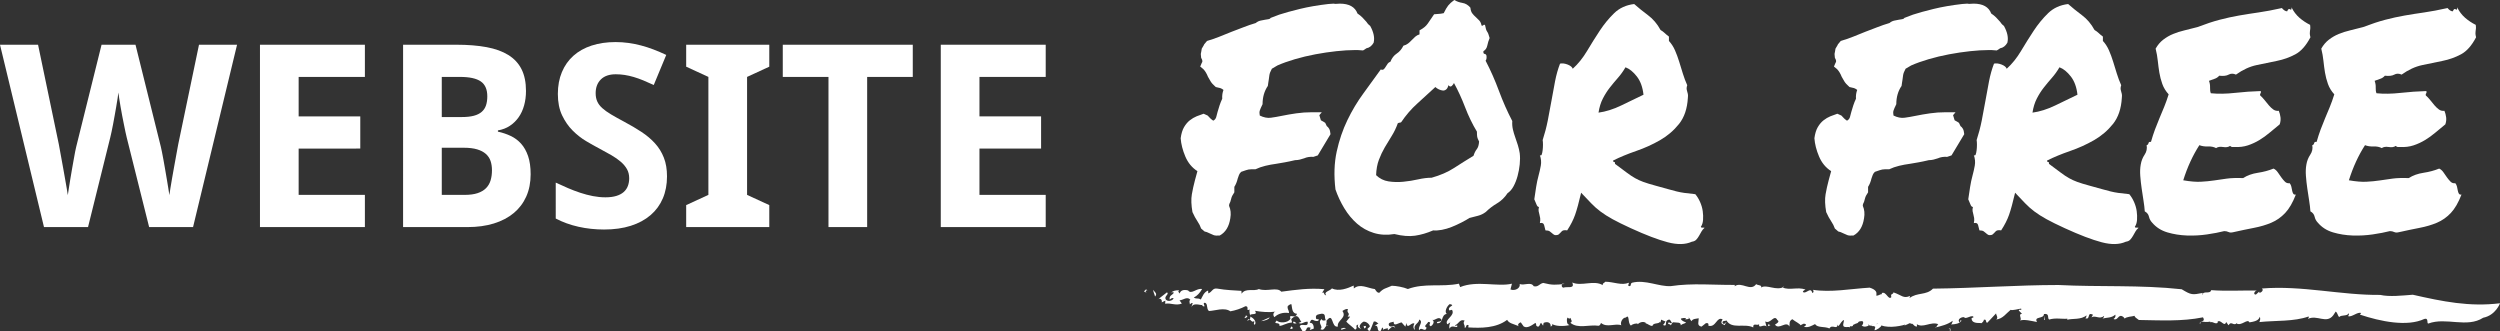 <?xml version="1.0" encoding="utf-8"?>
<!-- Generator: Adobe Illustrator 12.0.0, SVG Export Plug-In . SVG Version: 6.00 Build 51448)  -->
<!DOCTYPE svg PUBLIC "-//W3C//DTD SVG 1.1//EN" "http://www.w3.org/Graphics/SVG/1.1/DTD/svg11.dtd">
<svg  version="1.1" id="Layer_1" xmlns="http://www.w3.org/2000/svg" xmlns:xlink="http://www.w3.org/1999/xlink" width="704.349" height="93.319"
	 viewBox="0 0 704.349 93.319" overflow="visible" enable-background="new 0 0 704.349 93.319" xml:space="preserve">
<rect x="0" y="0" width="704.349" height="93.319" fill="#333333" stroke="none"/>
<g>
	<g>
		<path fill="#FFFFFF" d="M346.625,61.508c-0.35,2.336-1.341,3.949-2.972,4.842c-0.758,0.068-1.325,0.034-1.704-0.103
			c-0.379-0.138-0.772-0.31-1.18-0.516c-0.525-0.275-0.991-0.446-1.398-0.515l-0.962-0.824c-0.117-0.344-0.263-0.687-0.438-1.03
			s-0.379-0.687-0.611-1.03c-0.467-0.687-0.933-1.545-1.398-2.576c-0.35-1.991-0.408-3.656-0.175-4.996
			c0.232-1.34,0.524-2.662,0.874-3.967c0.116-0.412,0.232-0.841,0.35-1.288c0.116-0.446,0.232-0.876,0.35-1.288
			c-1.516-0.961-2.651-2.335-3.409-4.121c-0.757-1.785-1.193-3.503-1.311-5.151c0.176-1.305,0.496-2.352,0.962-3.142
			c0.467-0.79,1.005-1.426,1.616-1.906s1.253-0.858,1.923-1.134c0.67-0.274,1.326-0.515,1.967-0.721l1.137,0.515
			c0.523,0.619,1.048,1.1,1.573,1.442c0.407-0.205,0.684-0.531,0.83-0.979c0.146-0.446,0.276-0.944,0.394-1.494
			c0.174-0.617,0.363-1.235,0.567-1.854s0.452-1.236,0.743-1.855c-0.059-0.893,0.059-1.717,0.35-2.473
			c-0.408-0.343-0.845-0.549-1.311-0.618c-0.117,0-0.408-0.068-0.874-0.206c-0.699-0.617-1.181-1.149-1.442-1.597
			c-0.263-0.446-0.511-0.876-0.743-1.288c-0.35-0.893-0.787-1.613-1.311-2.163l-0.874-0.722l0.437-1.03
			c0.116-0.137,0.175-0.309,0.175-0.515s-0.117-0.516-0.35-0.928c-0.117-0.755-0.117-1.27,0-1.545l0.175-1.03
			c0.466-0.756,0.699-1.168,0.699-1.236l0.787-0.928c1.165-0.343,2.315-0.737,3.452-1.185c1.136-0.446,2.286-0.91,3.452-1.391
			c1.107-0.412,2.229-0.841,3.365-1.288c1.136-0.446,2.286-0.841,3.452-1.185c0.408-0.344,0.845-0.566,1.312-0.67
			c0.466-0.103,0.902-0.188,1.311-0.258c0.35-0.068,0.67-0.119,0.961-0.154c0.291-0.034,0.495-0.154,0.612-0.36
			c0.699-0.274,1.515-0.584,2.447-0.928c1.457-0.48,3.38-1.013,5.769-1.597s5.069-1.047,8.041-1.391l1.486-0.104
			c0.291,0.069,0.582,0.087,0.873,0.052c0.291-0.034,0.583-0.052,0.875-0.052c2.621,0,4.282,0.928,4.981,2.782
			c0.524,0.344,0.99,0.721,1.398,1.133s0.787,0.824,1.137,1.236c0.174,0.275,0.363,0.516,0.567,0.722s0.364,0.344,0.481,0.412
			c0.99,1.786,1.311,3.366,0.961,4.739c-0.524,0.893-1.194,1.408-2.01,1.545l-0.962,0.618c-0.641-0.068-1.122-0.103-1.442-0.103
			s-0.655,0-1.005,0c-1.457,0-3.146,0.104-5.069,0.31s-3.89,0.498-5.899,0.875c-2.011,0.378-3.948,0.842-5.813,1.391
			c-1.865,0.55-3.496,1.134-4.895,1.752l-1.573,0.927c-0.408,0.756-0.641,1.357-0.699,1.804s-0.116,0.875-0.175,1.287
			c-0.059,0.275-0.102,0.55-0.131,0.824c-0.029,0.275-0.073,0.584-0.131,0.928c-0.991,1.442-1.486,3.159-1.486,5.151
			c-0.408,0.824-0.67,1.426-0.786,1.803c-0.117,0.378-0.117,0.842,0,1.391c1.106,0.55,2.155,0.756,3.146,0.618
			c0.99-0.137,1.981-0.309,2.973-0.515c1.34-0.274,2.724-0.515,4.151-0.721s2.898-0.31,4.414-0.31h2.797l-0.699,0.824l0.437,1.442
			c0.35,0.206,0.597,0.344,0.743,0.412c0.146,0.068,0.306,0.172,0.48,0.309l0.438,0.928c0.232,0.138,0.451,0.378,0.655,0.722
			c0.203,0.344,0.335,0.858,0.394,1.545l-3.584,5.976l-1.224,0.412c-0.99-0.068-1.864,0.068-2.622,0.412
			c-0.408,0.138-0.815,0.258-1.224,0.36c-0.408,0.104-0.845,0.154-1.311,0.154c-1.166,0.275-2.142,0.481-2.929,0.618
			c-0.787,0.138-1.588,0.275-2.403,0.412c-1.049,0.138-2.069,0.327-3.06,0.567s-1.923,0.566-2.796,0.979c-0.583,0-0.991,0-1.224,0
			c-0.467,0-0.947,0.086-1.442,0.258c-0.496,0.172-0.947,0.326-1.354,0.463c-0.292,0.275-0.496,0.567-0.612,0.876
			c-0.117,0.31-0.233,0.636-0.35,0.979c-0.233,0.962-0.554,1.752-0.961,2.37v1.545c-0.467,0.688-0.743,1.22-0.831,1.598
			s-0.189,0.738-0.306,1.081c-0.117,0.207-0.204,0.396-0.263,0.567s-0.087,0.36-0.087,0.566
			C346.741,59.035,346.857,60.203,346.625,61.508z"/>
		<path fill="#FFFFFF" d="M426.071,34.103c-0.059,0.824-0.001,1.614,0.174,2.37s0.394,1.494,0.656,2.215
			c0.262,0.721,0.51,1.459,0.743,2.215c0.232,0.756,0.407,1.511,0.524,2.267c0.116,0.962,0.116,2.01,0,3.143
			c-0.117,1.133-0.321,2.232-0.612,3.297s-0.67,2.026-1.136,2.885c-0.467,0.858-1.021,1.493-1.661,1.905
			c-0.816,1.236-1.807,2.198-2.972,2.885c-1.166,0.688-2.243,1.512-3.233,2.473c-0.642,0.481-1.355,0.825-2.142,1.031
			c-0.787,0.206-1.588,0.412-2.403,0.617c-0.642,0.412-1.399,0.842-2.273,1.288c-0.874,0.447-1.777,0.859-2.709,1.236
			c-0.933,0.378-1.865,0.652-2.797,0.824c-0.933,0.172-1.748,0.224-2.447,0.154c-1.748,0.756-3.453,1.254-5.113,1.494
			s-3.598,0.085-5.812-0.464c-2.098,0.344-4.035,0.24-5.813-0.309c-1.777-0.55-3.351-1.425-4.72-2.627s-2.564-2.645-3.584-4.327
			s-1.85-3.451-2.49-5.307c-0.467-3.914-0.35-7.469,0.35-10.663c0.699-3.193,1.704-6.147,3.015-8.86s2.812-5.22,4.501-7.521
			s3.321-4.551,4.896-6.749c0.35,0.138,0.626,0.121,0.83-0.051c0.203-0.172,0.393-0.412,0.567-0.722
			c0.175-0.309,0.364-0.601,0.568-0.876c0.204-0.274,0.452-0.446,0.743-0.515c0.408-1.03,1.005-1.803,1.792-2.318
			c0.786-0.515,1.412-1.253,1.879-2.215c0.524-0.137,0.962-0.343,1.312-0.618c0.35-0.274,0.685-0.583,1.005-0.927
			s0.655-0.67,1.005-0.979c0.35-0.309,0.757-0.532,1.224-0.67V8.552c1.049-0.549,1.82-1.185,2.316-1.906
			c0.495-0.721,1.093-1.597,1.792-2.627c0.523-0.068,0.946-0.104,1.267-0.104s0.802-0.068,1.442-0.206
			c0.466-0.961,0.889-1.683,1.268-2.163S408.968,0.55,409.726,0c0.699,0.412,1.471,0.688,2.316,0.824
			c0.845,0.138,1.588,0.584,2.229,1.34c0.059,0.688,0.233,1.22,0.524,1.597c0.291,0.378,0.612,0.722,0.962,1.03
			c0.35,0.31,0.685,0.636,1.005,0.979s0.538,0.824,0.655,1.441c0.232,0.069,0.393,0.035,0.48-0.103
			c0.088-0.137,0.248-0.172,0.481-0.104c0.174,0.962,0.378,1.598,0.611,1.906c0.232,0.31,0.466,0.91,0.699,1.803
			c-0.291,0.688-0.51,1.392-0.655,2.112c-0.146,0.722-0.511,1.254-1.093,1.597c-0.059,0.481,0.059,0.739,0.35,0.773
			s0.466,0.223,0.524,0.566c0.059,0.618-0.029,1.064-0.262,1.339c1.398,2.68,2.65,5.513,3.758,8.5
			C423.419,28.591,424.672,31.424,426.071,34.103z M415.145,43.89c0.232-0.755,0.539-1.373,0.918-1.854s0.597-1.202,0.655-2.164
			c-0.291-0.549-0.466-0.979-0.524-1.288c-0.059-0.309-0.087-0.807-0.087-1.494c-1.282-2.129-2.39-4.412-3.321-6.851
			c-0.933-2.438-1.981-4.723-3.146-6.852c-0.117,0.275-0.321,0.55-0.612,0.824c-0.291,0.275-0.611,0.206-0.961-0.206
			c-0.117,0.55-0.321,0.944-0.612,1.185s-0.611,0.344-0.961,0.31s-0.714-0.138-1.093-0.31s-0.714-0.395-1.005-0.67
			c-1.69,1.58-3.381,3.126-5.07,4.637c-1.689,1.512-3.204,3.263-4.544,5.254c-0.233,0.138-0.379,0.189-0.438,0.155
			s-0.233,0.018-0.524,0.154c-0.467,1.305-1.034,2.49-1.704,3.555s-1.326,2.146-1.967,3.245c-0.641,1.1-1.194,2.267-1.66,3.503
			c-0.467,1.236-0.729,2.679-0.787,4.327c0.99,0.962,2.156,1.546,3.496,1.752s2.724,0.24,4.151,0.103
			c1.428-0.137,2.826-0.36,4.195-0.67c1.369-0.309,2.637-0.464,3.803-0.464c2.447-0.687,4.545-1.597,6.293-2.729
			S413.222,45.058,415.145,43.89z"/>
		<path fill="#FFFFFF" d="M445.469,54.296c-0.642,2.748-1.21,4.825-1.705,6.233s-1.238,2.867-2.229,4.378
			c-0.758-0.137-1.282-0.034-1.573,0.31c-0.291,0.343-0.611,0.651-0.961,0.927c-0.525,0.137-0.904,0.137-1.137,0
			c-0.233-0.138-0.438-0.292-0.612-0.463c-0.175-0.173-0.394-0.344-0.655-0.516s-0.655-0.258-1.18-0.258
			c-0.117-0.549-0.248-1.064-0.394-1.545s-0.539-0.652-1.18-0.516c0.116-0.549,0.146-1.013,0.087-1.391
			c-0.059-0.377-0.131-0.721-0.218-1.03c-0.088-0.309-0.16-0.618-0.219-0.927s-0.029-0.704,0.088-1.186
			c-0.292,0-0.525-0.24-0.7-0.721s-0.379-0.962-0.611-1.442c0.175-1.236,0.35-2.403,0.524-3.503
			c0.175-1.099,0.394-2.129,0.655-3.091c0.262-0.961,0.48-1.923,0.655-2.885c0.175-0.961,0.088-1.957-0.262-2.988
			c0.232,0.207,0.407,0.155,0.524-0.154c0.116-0.309,0.203-0.721,0.262-1.236c0.059-0.515,0.088-1.029,0.088-1.545
			s-0.029-0.944-0.087-1.288c0.582-1.785,1.063-3.623,1.441-5.512s0.729-3.761,1.049-5.615s0.656-3.675,1.006-5.461
			c0.35-1.785,0.815-3.434,1.398-4.945c0.641-0.137,1.354-0.051,2.141,0.258c0.787,0.31,1.268,0.704,1.442,1.185
			c1.515-1.373,2.854-3.039,4.021-4.996c1.165-1.957,2.359-3.863,3.583-5.718s2.578-3.503,4.064-4.945s3.365-2.301,5.638-2.576
			c1.165,1.03,2.462,2.078,3.89,3.143s2.607,2.455,3.54,4.172c0.466,0.275,0.859,0.567,1.18,0.876c0.32,0.31,0.713,0.636,1.18,0.979
			v1.236c0.699,0.756,1.267,1.632,1.704,2.628s0.831,2.061,1.181,3.193c0.35,1.134,0.699,2.268,1.049,3.4s0.757,2.215,1.224,3.245
			c-0.117,0.344-0.175,0.636-0.175,0.876s0.043,0.498,0.131,0.772c0.087,0.275,0.159,0.55,0.218,0.824
			c0.059,0.275,0.059,0.652,0.001,1.133c-0.176,3.022-1.006,5.461-2.491,7.315c-1.486,1.854-3.277,3.383-5.375,4.585
			s-4.342,2.215-6.73,3.039s-4.545,1.718-6.468,2.679c0,0.275,0.102,0.412,0.306,0.412s0.277,0.172,0.219,0.515
			c1.398,1.031,2.505,1.855,3.321,2.474c0.815,0.618,1.588,1.133,2.316,1.545s1.515,0.773,2.359,1.082s2.024,0.669,3.54,1.081
			c1.515,0.412,2.694,0.739,3.54,0.979c0.845,0.24,1.617,0.446,2.316,0.618s1.412,0.309,2.141,0.412s1.763,0.224,3.104,0.36
			c0.523,0.618,0.976,1.356,1.354,2.215c0.379,0.859,0.626,1.718,0.743,2.576c0.116,0.858,0.146,1.683,0.087,2.473
			s-0.262,1.425-0.611,1.905c0.058,0.207,0.188,0.293,0.393,0.258c0.204-0.034,0.423-0.017,0.656,0.052
			c-0.35,0.275-0.642,0.618-0.874,1.03c-0.233,0.412-0.467,0.824-0.699,1.236c-0.233,0.412-0.496,0.772-0.787,1.082
			c-0.291,0.308-0.699,0.497-1.224,0.566c-1.807,0.824-4.079,0.875-6.817,0.154c-2.738-0.722-6.205-2.044-10.4-3.967
			c-2.098-0.961-3.803-1.803-5.113-2.523c-1.312-0.721-2.448-1.442-3.409-2.164c-0.961-0.721-1.835-1.494-2.622-2.318
			S446.576,55.464,445.469,54.296z M457.967,18.957c-0.641,1.1-1.354,2.096-2.142,2.988s-1.544,1.803-2.272,2.73
			s-1.384,1.958-1.966,3.091c-0.583,1.133-0.991,2.455-1.224,3.966c2.039-0.274,4.165-0.944,6.38-2.009
			c2.214-1.064,4.312-2.077,6.293-3.039c-0.233-2.129-0.859-3.847-1.879-5.151S459.075,19.369,457.967,18.957z"/>
		<path fill="#FFFFFF" d="M525.173,61.508c-0.35,2.336-1.341,3.949-2.972,4.842c-0.758,0.068-1.325,0.034-1.704-0.103
			c-0.379-0.138-0.772-0.31-1.18-0.516c-0.525-0.275-0.991-0.446-1.398-0.515l-0.962-0.824c-0.117-0.344-0.263-0.687-0.438-1.03
			s-0.379-0.687-0.611-1.03c-0.467-0.687-0.933-1.545-1.398-2.576c-0.35-1.991-0.408-3.656-0.175-4.996
			c0.232-1.34,0.524-2.662,0.874-3.967c0.116-0.412,0.232-0.841,0.35-1.288c0.116-0.446,0.232-0.876,0.35-1.288
			c-1.516-0.961-2.651-2.335-3.409-4.121c-0.757-1.785-1.193-3.503-1.311-5.151c0.176-1.305,0.496-2.352,0.962-3.142
			c0.467-0.79,1.005-1.426,1.616-1.906s1.253-0.858,1.923-1.134c0.67-0.274,1.326-0.515,1.967-0.721l1.137,0.515
			c0.523,0.619,1.048,1.1,1.573,1.442c0.407-0.205,0.684-0.531,0.83-0.979c0.146-0.446,0.276-0.944,0.394-1.494
			c0.174-0.617,0.363-1.235,0.567-1.854s0.452-1.236,0.743-1.855c-0.059-0.893,0.059-1.717,0.35-2.473
			c-0.408-0.343-0.845-0.549-1.311-0.618c-0.117,0-0.408-0.068-0.874-0.206c-0.699-0.617-1.181-1.149-1.442-1.597
			c-0.263-0.446-0.511-0.876-0.743-1.288c-0.35-0.893-0.787-1.613-1.311-2.163l-0.874-0.722l0.437-1.03
			c0.116-0.137,0.175-0.309,0.175-0.515s-0.117-0.516-0.35-0.928c-0.117-0.755-0.117-1.27,0-1.545l0.175-1.03
			c0.466-0.756,0.699-1.168,0.699-1.236l0.787-0.928c1.165-0.343,2.315-0.737,3.452-1.185c1.136-0.446,2.286-0.91,3.452-1.391
			c1.107-0.412,2.229-0.841,3.365-1.288c1.136-0.446,2.286-0.841,3.452-1.185c0.408-0.344,0.845-0.566,1.312-0.67
			c0.466-0.103,0.902-0.188,1.311-0.258c0.35-0.068,0.67-0.119,0.961-0.154c0.291-0.034,0.495-0.154,0.612-0.36
			c0.699-0.274,1.515-0.584,2.447-0.928c1.457-0.48,3.38-1.013,5.769-1.597s5.069-1.047,8.041-1.391l1.486-0.104
			c0.291,0.069,0.582,0.087,0.873,0.052c0.291-0.034,0.583-0.052,0.875-0.052c2.621,0,4.282,0.928,4.981,2.782
			c0.524,0.344,0.99,0.721,1.398,1.133s0.787,0.824,1.137,1.236c0.174,0.275,0.363,0.516,0.567,0.722s0.364,0.344,0.481,0.412
			c0.99,1.786,1.311,3.366,0.961,4.739c-0.524,0.893-1.194,1.408-2.01,1.545l-0.962,0.618c-0.641-0.068-1.122-0.103-1.442-0.103
			s-0.655,0-1.005,0c-1.457,0-3.146,0.104-5.069,0.31s-3.89,0.498-5.899,0.875c-2.011,0.378-3.948,0.842-5.813,1.391
			c-1.865,0.55-3.496,1.134-4.895,1.752l-1.573,0.927c-0.408,0.756-0.641,1.357-0.699,1.804s-0.116,0.875-0.175,1.287
			c-0.059,0.275-0.102,0.55-0.131,0.824c-0.029,0.275-0.073,0.584-0.131,0.928c-0.991,1.442-1.486,3.159-1.486,5.151
			c-0.408,0.824-0.67,1.426-0.786,1.803c-0.117,0.378-0.117,0.842,0,1.391c1.106,0.55,2.155,0.756,3.146,0.618
			c0.99-0.137,1.981-0.309,2.973-0.515c1.34-0.274,2.724-0.515,4.151-0.721s2.898-0.31,4.414-0.31h2.797l-0.699,0.824l0.437,1.442
			c0.35,0.206,0.597,0.344,0.743,0.412c0.146,0.068,0.306,0.172,0.48,0.309l0.438,0.928c0.232,0.138,0.451,0.378,0.655,0.722
			c0.203,0.344,0.335,0.858,0.394,1.545l-3.584,5.976l-1.224,0.412c-0.99-0.068-1.864,0.068-2.622,0.412
			c-0.408,0.138-0.815,0.258-1.224,0.36c-0.408,0.104-0.845,0.154-1.311,0.154c-1.166,0.275-2.142,0.481-2.929,0.618
			c-0.787,0.138-1.588,0.275-2.403,0.412c-1.049,0.138-2.069,0.327-3.06,0.567s-1.923,0.566-2.796,0.979c-0.583,0-0.991,0-1.224,0
			c-0.467,0-0.947,0.086-1.442,0.258c-0.496,0.172-0.947,0.326-1.354,0.463c-0.292,0.275-0.496,0.567-0.612,0.876
			c-0.117,0.31-0.233,0.636-0.35,0.979c-0.233,0.962-0.554,1.752-0.961,2.37v1.545c-0.467,0.688-0.743,1.22-0.831,1.598
			s-0.189,0.738-0.306,1.081c-0.117,0.207-0.204,0.396-0.263,0.567s-0.087,0.36-0.087,0.566
			C525.29,59.035,525.406,60.203,525.173,61.508z"/>
		<path fill="#FFFFFF" d="M567.735,54.296c-0.642,2.748-1.21,4.825-1.705,6.233s-1.238,2.867-2.229,4.378
			c-0.758-0.137-1.282-0.034-1.573,0.31c-0.291,0.343-0.611,0.651-0.961,0.927c-0.525,0.137-0.904,0.137-1.137,0
			c-0.233-0.138-0.438-0.292-0.612-0.463c-0.175-0.173-0.394-0.344-0.655-0.516s-0.655-0.258-1.18-0.258
			c-0.117-0.549-0.248-1.064-0.394-1.545s-0.539-0.652-1.18-0.516c0.116-0.549,0.146-1.013,0.087-1.391
			c-0.059-0.377-0.131-0.721-0.218-1.03c-0.088-0.309-0.16-0.618-0.219-0.927s-0.029-0.704,0.088-1.186
			c-0.292,0-0.525-0.24-0.7-0.721s-0.379-0.962-0.611-1.442c0.175-1.236,0.35-2.403,0.524-3.503
			c0.175-1.099,0.394-2.129,0.655-3.091c0.262-0.961,0.48-1.923,0.655-2.885c0.175-0.961,0.088-1.957-0.262-2.988
			c0.232,0.207,0.407,0.155,0.524-0.154c0.116-0.309,0.203-0.721,0.262-1.236c0.059-0.515,0.088-1.029,0.088-1.545
			s-0.029-0.944-0.087-1.288c0.582-1.785,1.063-3.623,1.441-5.512s0.729-3.761,1.049-5.615s0.656-3.675,1.006-5.461
			c0.35-1.785,0.815-3.434,1.398-4.945c0.641-0.137,1.354-0.051,2.141,0.258c0.787,0.31,1.268,0.704,1.442,1.185
			c1.515-1.373,2.854-3.039,4.021-4.996c1.165-1.957,2.359-3.863,3.583-5.718s2.578-3.503,4.064-4.945s3.365-2.301,5.638-2.576
			c1.165,1.03,2.462,2.078,3.89,3.143s2.607,2.455,3.54,4.172c0.466,0.275,0.859,0.567,1.18,0.876c0.32,0.31,0.713,0.636,1.18,0.979
			v1.236c0.699,0.756,1.267,1.632,1.704,2.628s0.831,2.061,1.181,3.193c0.35,1.134,0.699,2.268,1.049,3.4s0.757,2.215,1.224,3.245
			c-0.117,0.344-0.175,0.636-0.175,0.876s0.043,0.498,0.131,0.772c0.087,0.275,0.159,0.55,0.218,0.824
			c0.059,0.275,0.059,0.652,0.001,1.133c-0.176,3.022-1.006,5.461-2.491,7.315c-1.486,1.854-3.277,3.383-5.375,4.585
			s-4.342,2.215-6.73,3.039s-4.545,1.718-6.468,2.679c0,0.275,0.102,0.412,0.306,0.412s0.277,0.172,0.219,0.515
			c1.398,1.031,2.505,1.855,3.321,2.474c0.815,0.618,1.588,1.133,2.316,1.545s1.515,0.773,2.359,1.082s2.024,0.669,3.54,1.081
			c1.515,0.412,2.694,0.739,3.54,0.979c0.845,0.24,1.617,0.446,2.316,0.618s1.412,0.309,2.141,0.412s1.763,0.224,3.104,0.36
			c0.523,0.618,0.976,1.356,1.354,2.215c0.379,0.859,0.626,1.718,0.743,2.576c0.116,0.858,0.146,1.683,0.087,2.473
			s-0.262,1.425-0.611,1.905c0.058,0.207,0.188,0.293,0.393,0.258c0.204-0.034,0.423-0.017,0.656,0.052
			c-0.35,0.275-0.642,0.618-0.874,1.03c-0.233,0.412-0.467,0.824-0.699,1.236c-0.233,0.412-0.496,0.772-0.787,1.082
			c-0.291,0.308-0.699,0.497-1.224,0.566c-1.807,0.824-4.079,0.875-6.817,0.154c-2.738-0.722-6.205-2.044-10.4-3.967
			c-2.098-0.961-3.803-1.803-5.113-2.523c-1.312-0.721-2.448-1.442-3.409-2.164c-0.961-0.721-1.835-1.494-2.622-2.318
			S568.841,55.464,567.735,54.296z M580.233,18.957c-0.641,1.1-1.354,2.096-2.142,2.988s-1.544,1.803-2.272,2.73
			s-1.384,1.958-1.966,3.091c-0.583,1.133-0.991,2.455-1.224,3.966c2.039-0.274,4.165-0.944,6.38-2.009
			c2.214-1.064,4.312-2.077,6.293-3.039c-0.233-2.129-0.859-3.847-1.879-5.151S581.34,19.369,580.233,18.957z"/>
		<path fill="#FFFFFF" d="M650.85,7.006c0.059,0.481,0.073,0.842,0.044,1.082s-0.059,0.464-0.088,0.67s-0.043,0.43-0.043,0.67
			s0.058,0.601,0.175,1.081c-1.225,2.336-2.638,3.933-4.239,4.791c-1.603,0.859-3.336,1.478-5.2,1.854
			c-1.865,0.378-3.773,0.772-5.726,1.185s-3.89,1.306-5.812,2.679c-0.758-0.343-1.443-0.343-2.055,0.001s-1.5,0.446-2.665,0.309
			c-0.35,0.412-0.787,0.704-1.312,0.876s-1.049,0.36-1.573,0.566c0.232,0.618,0.335,1.254,0.306,1.906s0.044,1.185,0.219,1.597
			c2.039,0.206,4.297,0.172,6.773-0.104c2.477-0.274,4.909-0.446,7.299-0.515c0.058,0.344,0.028,0.566-0.088,0.67
			c-0.117,0.104-0.146,0.292-0.087,0.566c0.407,0.344,0.814,0.772,1.223,1.288s0.815,1.014,1.224,1.494s0.83,0.876,1.268,1.185
			s0.947,0.429,1.53,0.36c0.232,0.55,0.393,1.15,0.48,1.803c0.087,0.652,0.014,1.322-0.219,2.009
			c-0.933,0.756-1.865,1.529-2.797,2.318c-0.933,0.79-1.908,1.494-2.928,2.112s-2.098,1.116-3.234,1.494s-2.403,0.532-3.802,0.463
			c-0.291,0-0.51,0-0.655,0c-0.146,0-0.336-0.103-0.568-0.309c-0.467,0.344-1.122,0.446-1.967,0.309
			c-0.845-0.137-1.5-0.034-1.966,0.31c-0.642-0.344-1.414-0.498-2.316-0.464c-0.903,0.035-1.704-0.085-2.403-0.36
			c-0.933,1.442-1.777,2.987-2.535,4.636s-1.428,3.4-2.01,5.255c1.98,0.344,3.627,0.48,4.938,0.412s2.549-0.188,3.715-0.36
			c1.165-0.172,2.359-0.344,3.583-0.516s2.768-0.223,4.633-0.154c1.165-0.756,2.549-1.254,4.151-1.494s3.074-0.635,4.414-1.185
			c0.466,0.206,0.874,0.566,1.224,1.082s0.685,0.996,1.005,1.442s0.656,0.841,1.006,1.185s0.786,0.48,1.311,0.412
			c0.232,0.275,0.393,0.602,0.48,0.979c0.088,0.378,0.16,0.738,0.219,1.082s0.16,0.636,0.306,0.876s0.394,0.326,0.743,0.257
			c-0.874,2.268-1.879,4.002-3.016,5.203c-1.137,1.202-2.433,2.112-3.89,2.73s-3.073,1.099-4.851,1.442s-3.743,0.756-5.899,1.236
			c-0.524,0.137-0.961,0.12-1.311-0.052s-0.758-0.258-1.224-0.258c-1.341,0.344-2.943,0.652-4.808,0.928
			c-1.865,0.274-3.759,0.377-5.682,0.31c-1.923-0.069-3.758-0.361-5.506-0.876c-1.748-0.516-3.176-1.426-4.282-2.73
			c-0.467-0.48-0.772-1.048-0.918-1.7c-0.146-0.652-0.539-1.15-1.18-1.494c-0.059-0.893-0.176-1.888-0.351-2.987
			c-0.175-1.099-0.35-2.249-0.524-3.451s-0.306-2.387-0.393-3.555c-0.088-1.168-0.044-2.232,0.131-3.194
			c0.175-1.029,0.539-1.957,1.093-2.781c0.553-0.824,0.742-1.717,0.568-2.679c0.291-0.068,0.465-0.258,0.523-0.566
			s0.292-0.43,0.7-0.361c0.35-1.236,0.728-2.403,1.136-3.503c0.408-1.099,0.83-2.163,1.268-3.193
			c0.437-1.03,0.873-2.078,1.311-3.143s0.859-2.249,1.268-3.555c-0.816-0.893-1.413-1.871-1.792-2.936s-0.655-2.13-0.83-3.194
			s-0.32-2.163-0.437-3.297c-0.117-1.133-0.321-2.283-0.612-3.451c0.582-1.03,1.296-1.872,2.142-2.524
			c0.845-0.652,1.763-1.185,2.753-1.597s2.068-0.755,3.234-1.03c1.165-0.274,2.389-0.584,3.671-0.928
			c2.33-0.893,4.413-1.579,6.249-2.06c1.835-0.48,3.642-0.876,5.419-1.186c1.777-0.309,3.627-0.601,5.55-0.876
			c1.923-0.274,4.108-0.687,6.556-1.236c0.523,0.619,1.019,0.928,1.485,0.928c0.232-0.618,0.51-0.807,0.83-0.566
			s0.452,0.052,0.394-0.567c0.582,1.168,1.325,2.147,2.229,2.937C648.738,5.787,649.743,6.457,650.85,7.006z"/>
		<path fill="#FFFFFF" d="M697.52,7.006c0.059,0.481,0.073,0.842,0.044,1.082s-0.059,0.464-0.088,0.67s-0.043,0.43-0.043,0.67
			s0.058,0.601,0.175,1.081c-1.225,2.336-2.638,3.933-4.239,4.791c-1.603,0.859-3.336,1.478-5.2,1.854
			c-1.865,0.378-3.773,0.772-5.726,1.185s-3.89,1.306-5.812,2.679c-0.758-0.343-1.443-0.343-2.055,0.001s-1.5,0.446-2.665,0.309
			c-0.35,0.412-0.787,0.704-1.312,0.876s-1.049,0.36-1.573,0.566c0.232,0.618,0.335,1.254,0.306,1.906s0.044,1.185,0.219,1.597
			c2.039,0.206,4.297,0.172,6.773-0.104c2.477-0.274,4.909-0.446,7.299-0.515c0.058,0.344,0.028,0.566-0.088,0.67
			c-0.117,0.104-0.146,0.292-0.087,0.566c0.407,0.344,0.814,0.772,1.223,1.288s0.815,1.014,1.224,1.494s0.83,0.876,1.268,1.185
			s0.947,0.429,1.53,0.36c0.232,0.55,0.393,1.15,0.48,1.803c0.087,0.652,0.014,1.322-0.219,2.009
			c-0.933,0.756-1.865,1.529-2.797,2.318c-0.933,0.79-1.908,1.494-2.928,2.112s-2.098,1.116-3.234,1.494s-2.403,0.532-3.802,0.463
			c-0.291,0-0.51,0-0.655,0c-0.146,0-0.336-0.103-0.568-0.309c-0.467,0.344-1.122,0.446-1.967,0.309
			c-0.845-0.137-1.5-0.034-1.966,0.31c-0.642-0.344-1.414-0.498-2.316-0.464c-0.903,0.035-1.704-0.085-2.403-0.36
			c-0.933,1.442-1.777,2.987-2.535,4.636s-1.428,3.4-2.01,5.255c1.98,0.344,3.627,0.48,4.938,0.412s2.549-0.188,3.715-0.36
			c1.165-0.172,2.359-0.344,3.583-0.516s2.768-0.223,4.633-0.154c1.165-0.756,2.549-1.254,4.151-1.494s3.074-0.635,4.414-1.185
			c0.466,0.206,0.874,0.566,1.224,1.082s0.685,0.996,1.005,1.442s0.656,0.841,1.006,1.185s0.786,0.48,1.311,0.412
			c0.232,0.275,0.393,0.602,0.48,0.979c0.088,0.378,0.16,0.738,0.219,1.082s0.16,0.636,0.306,0.876s0.394,0.326,0.743,0.257
			c-0.874,2.268-1.879,4.002-3.016,5.203c-1.137,1.202-2.433,2.112-3.89,2.73s-3.073,1.099-4.851,1.442s-3.743,0.756-5.899,1.236
			c-0.524,0.137-0.961,0.12-1.311-0.052s-0.758-0.258-1.224-0.258c-1.341,0.344-2.943,0.652-4.808,0.928
			c-1.865,0.274-3.759,0.377-5.682,0.31c-1.923-0.069-3.758-0.361-5.506-0.876c-1.748-0.516-3.176-1.426-4.282-2.73
			c-0.467-0.48-0.772-1.048-0.918-1.7c-0.146-0.652-0.539-1.15-1.18-1.494c-0.059-0.893-0.176-1.888-0.351-2.987
			c-0.175-1.099-0.35-2.249-0.524-3.451s-0.306-2.387-0.393-3.555c-0.088-1.168-0.044-2.232,0.131-3.194
			c0.175-1.029,0.539-1.957,1.093-2.781c0.553-0.824,0.742-1.717,0.568-2.679c0.291-0.068,0.465-0.258,0.523-0.566
			s0.292-0.43,0.7-0.361c0.35-1.236,0.728-2.403,1.136-3.503c0.408-1.099,0.83-2.163,1.268-3.193
			c0.437-1.03,0.873-2.078,1.311-3.143s0.859-2.249,1.268-3.555c-0.816-0.893-1.413-1.871-1.792-2.936s-0.655-2.13-0.83-3.194
			s-0.32-2.163-0.437-3.297c-0.117-1.133-0.321-2.283-0.612-3.451c0.582-1.03,1.296-1.872,2.142-2.524
			c0.845-0.652,1.763-1.185,2.753-1.597s2.068-0.755,3.234-1.03c1.165-0.274,2.389-0.584,3.671-0.928
			c2.33-0.893,4.413-1.579,6.249-2.06c1.835-0.48,3.642-0.876,5.419-1.186c1.777-0.309,3.627-0.601,5.55-0.876
			c1.923-0.274,4.108-0.687,6.556-1.236c0.523,0.619,1.019,0.928,1.485,0.928c0.232-0.618,0.51-0.807,0.83-0.566
			s0.452,0.052,0.394-0.567c0.582,1.168,1.325,2.147,2.229,2.937C695.408,5.787,696.413,6.457,697.52,7.006z"/>
	</g>
	<g>
		<g>
			<line fill="none" x1="322.311" y1="83.898" x2="704.243" y2="91.104"/>
			<g>
				<path fill="#FFFFFF" d="M323.268,81.756c-1.406,0.239,0.736,1.038-0.924,0.436C322.541,81.723,322.82,81.373,323.268,81.756z"/>
				<path fill="#FFFFFF" d="M699.615,89.52c-4.57,2.966-10.456-0.228-15.436,1.624c-0.583,0.117,0.18-1.669-1.133-1.292
					c-4.838,2.28-12.361,0.725-18.163-1.213l0.362-0.466c-1.104-0.361-2.492,1.176-3.666,0.935
					c-0.002-0.313,0.387-0.438,0.122-0.873c-0.314,0.939-2.138,0.397-2.651,1.091c-0.458-0.376-0.398-1.125-0.992-1.55l-0.694,1.061
					c-1.923,2.522-4.55-0.262-7.133,1.011c0.128-0.248,0.386-0.438,0.188-0.685c-4.136,1.477-9.268,1.091-13.87,1.574
					c0.19-0.375,0.371-1.063,0.111-1.498c-0.248,1.128-1.671,1.386-2.906,1.586c-0.532-1.175-2.13,1.022-3.562,0.354l0.129-0.256
					c-1.089,1.198-1.569-0.732-2.462,0.712l-0.66-0.927c-0.498,1.632-1.527-0.881-2.425-0.062l0.022,0.337
					c-0.838,0.382-1.256-0.45-2.032-0.188l-0.069-0.188c-1.813,0.396-2.847-0.538-2.826,0.743c-0.614-1.039,1.76-0.436,0.793-1.946
					c-5.963,1.208-12.083,0.834-18.062,0.746c-0.668-0.528-1.098-0.693-1.241-1.18c-0.602,0.247-2.254,0.192-2.809,0.837
					c0.201-0.023-0.374-0.663-0.689-0.731c-1.077-0.505-1.215,1.384-2.397,0.787c0.481-0.331,0.651-0.742,0.5-1.222
					c-1.036,0.98-2.396,0.795-3.605,1.097c0.19-0.212,0.483-0.335,0.446-0.738c-1.34,1.108-2.398-0.284-3.564,0.409l0.444-0.73
					c-1.842-0.934-0.578,1.536-2.174,0.975c0.39-0.227,0.26-0.519,0.334-0.818c-1.523,1.315-3.94,0.824-5.443,1.253
					c0.091-0.101,0.07-0.304,0.07-0.304c-1.631,0.137-3.327-0.313-5.129,0.239c-0.646-0.341,0.247-1.8-1.482-1.56
					c0.035,1.485-2.938,0.554-1.954,2.253c-1.468-0.271-3.788-0.873-4.778-0.388c0.672-0.55-0.683-1.826,0.544-1.927l-0.909-0.92
					c0.149-0.603,0.948,0.225,0.669-0.546c-0.615,0.051-2.413,0.603-2.957,0.351c-1.154,0.889-2.229,2.568-4.073,2.72
					c0.876-0.562-0.46-1.646,0.131-1.888l-2.62,2.794c-0.612,0.06-0.109-1.174-1.002-0.804c0.037,0.396-0.354,0.63-0.628,0.945
					c-0.229-0.177-2.554,0.319-2.792-1.146c-0.261-0.576,1.003-0.286,0.335-0.822c-1.13-0.006-1.189,0.493-2.321,0.495l-0.019-0.195
					c-0.741-0.233-2.211,0.579-1.416,1.403c0.519,0.057-0.181-0.883,0.581-0.442c-0.542,0.838-1.86,1.051-2.991,1.045
					c0.39-0.227,0.351-0.618,0.513-1.029c-1.541,1.12-3.158,1.452-4.864,1.901c-0.04,0.694,0.657-1.254,0.9-0.882
					c-2.157-1.006-4.519,1.282-6.301-0.162c0.299-0.115,0.14,0.991,0.123,0.796c-1.046-0.106-0.979-1.113-1.668-0.755
					c-0.058-0.591-0.862,0.176-1.568,0.342c-0.372,0.419-0.178-0.293,0.435-0.344c-0.988,0.481-4.924,1.313-7.17,0.412
					c0.037,0.392-1.416,1.407-1.936,1.354l0.221-0.91c-0.465-0.556-1.744,0.045-1.816-0.737c-1.132,1.088,4.297-0.865,2.777-0.038
					c-0.375-0.769-2.121,1.418-1.774,0.178c-1.045,0.016-2.077,1.023-3.059,0.149c0.286,0.154,0.871-1.253,0.027-1.203
					c-1.49,0.137-0.431,0.43-1.643,0.712l-0.763,0.36c-0.065,0.89-1.326-0.146-0.792,0.86c-0.169-0.738-2.167,0.412-1.987-1.062
					l0.229-1.159c-0.644,0.073-1.075,1.206-1.589,1.708c-0.083-0.106-0.247-0.345-0.211-0.531c-0.138,1.779-1.53-0.178-2.32,1.183
					c-1.335-0.643-3.421-0.119-4.035-1.24c-1.046,0.52-2.002,1.143-3.175,0.737c0.238-0.163,0.561-0.208,0.635-0.59
					c-0.731-0.537-0.923-0.072-1.606,0.204c0.157-0.263-1.463-1.07-2.275-1.715c-1.038,0.512-0.702,1.479-0.817,2.063
					c-0.907-1.775-2.927,1.077-4.075-0.538c0.362-0.235,1.52-0.835,0.671-1.293c-0.907-1.771-1.921,1.262-3.42,0.389l0.344,1.464
					c-0.659-0.915-2.248,0.806-2.065-0.676c-0.518,0.514-1.78-0.518-1.638,0.907c-2.468-1.25-6.071,0.612-7.553-1.967
					c-0.362,0.231-1.249-0.027-1.08,0.706c0.578,0.804,0.84-0.551,1.051-0.008c-0.321,0.037-0.398,0.427-0.437,0.621
					c-0.768-0.339-1.375-0.452-0.621-1.621c-1.706-0.912-1.822,2.384-4.006,1.788c0.111-0.588-0.051-0.814-0.694-0.732l-1.235,0.984
					c-1.413-0.261-0.781-1.354-0.797-2.352c-0.761,0.158-1.686,0.094-2.045,0.829l-0.896-1.267c0.655,0.915-0.635,0.589-0.995,0.826
					l0.36-0.236c-0.13-0.428-1.013-0.183-1.459-0.066c0.096,0.619,0.984,0.886,1.469,1.075c-0.395,0.43-0.996,0.317-1.52,0.823
					c0.189-0.974-1.222-0.719-1.82-0.832c-0.687-0.224-0.797,0.86-0.997,0.825c-0.009-0.508-1.125-0.107-0.573-0.808
					c0.238-0.159,0.528,0.502,0.927,0.064c-0.448-0.388-0.378-1.27-1.337-0.643c-0.72,0.471,0.146,1.933-1.19,1.29
					c0.358-0.235,0.431-0.625,0.713-0.971l-1.255-0.532l-0.072,0.89c-0.166-0.229-0.047-0.306-0.122-0.424
					c-0.395,0.93-1.937,0.252-2.242,1.302c-0.64,0.081-1.333-0.643-1.94-0.756l0.119-0.076c-0.735-0.537-1.73-0.212-2.367,0.378
					l0.036-0.195c-0.405-0.077-1.368,0.045-1.89,0.559c-1.013-0.691-0.28-3.369-1.438-2.27c-1.042,0.011-1.663,1.602-1.256,2.18
					c-1.86-0.637-4.017,0.776-5.727-0.64c-0.276,0.354-0.11,0.584-0.671,0.784c-2.743-0.403-5.827,0.945-7.983-0.846
					c0.803-0.359,0.069-0.89,0.063-1.397c-0.673,0.784-0.776-0.843-1.037,0.52c0.05,0.806-0.023,1.195,0.744,1.534
					c-1.648,0.402-4.145,0.355-5.04-0.412c0.448,0.38,0.09,0.619-0.271,0.854c0.142-1.282-1.065-1.497-1.989-1.061l-0.143,0.778
					l-0.582-0.815c-0.356,0.243-0.419,1.633-1.313,0.865c-0.043-0.305-0.09-0.614-0.252-0.841c-0.959,0.623-2.315,1.684-3.33,1
					l-0.819-1.156c-0.441,0.117-1.195,0.79-0.428,1.133c-1.742-0.721-2.869-0.827-3.407-1.826
					c-3.066,2.349-7.455,2.363-10.965,2.126l0.117-0.584c-0.935-0.564-0.511,1.014-1.161,0.595c0.314-0.553-0.696-1.228,0.058-1.897
					c-1.339-0.643-1.759,0.982-2.642,1.231c-0.148,0.768,0.716-0.479,0.527,0.495c-0.156,0.271-1.857-0.637-2.088,0.523
					c-0.331-0.464-0.051-1.314,0.141-1.783l-0.835,0.551c-0.983-1.378,2.345-2.386,1.316-4.082l-0.763,0.169
					c-0.704-1.232,2.036-1.337,0.135-1.791c-0.839,0.559-1.578,2.232-0.851,2.762c-1.729,0.288-0.851,2.758-2.702,2.626
					c-0.493-0.693,1.487-0.137,1.148-1.1c-0.855-0.954-1.761,0.49-2.532,0.147c0.854,0.453,0.104,1.615-0.459,1.819
					c-0.932-0.568,0.634-1.09-0.7-1.236c-0.231,0.668-1.47,1.148-0.416,1.638c-0.513,1.514-1.382-0.448-2.131,0.718
					c-0.414-1.079,1.422-2.45-0.036-3.014c0.214,1.036-1.836,1.368-1.089,2.914c-0.569-0.308-0.615-1.121-0.185-1.746
					c-0.809-0.652-2.028,1.845-2.26-0.207l-0.302,1.05c-0.252-0.349-0.614-0.613-1.023-1.191c-0.723-0.033-2.358,1.385-2.264-0.207
					c-0.234,0.159-1.887,0.058-1.27,1.172c1.016,0.69,1.197-0.782,1.742,0.716c-0.704-1.228-1.486,0.133-2.086,0.527l-0.086-0.619
					c-0.358,0.236-1.17,0.084-1.404,0.747c0.279-0.346,0.145-0.771-0.133-0.924l-0.389,0.93c-1.445,0.442-0.309-1.654-1.711-1.407
					l1.076-0.706c-0.236,0.151-0.695-0.736-1.371-0.456c-0.275,0.851-0.783,1.868-1.019,2.528c-0.795,0.36-0.335-0.972-1.128-0.107
					l1.035-1.012c0.16-0.278-0.657-1.427-1.71-1.423c-0.678,0.284-1.745,1.498-0.693,1.987c-0.528,0.005-1.258-0.532-0.828-1.149
					c-1.202,0.274,0.141,0.925-0.9,1.437c-0.412-0.578-1.712-1.415-2.489-2.258l1.104-1.413l-0.715-0.025
					c0.948-1.131-0.455-0.884,0.092-2.084c-0.486-0.197-1.086,0.202-1.565,0.51c1.395,1.964-1.652,2.618-1.27,4.391
					c-1.971,0.447-1.146-4.32-3.243-1.593c0.327,0.467-0.661,1.792,0.583,1.304c-1.215-0.214-0.862,1.758-2.286,1
					c1.078-0.706-1.109-1.811,0.448-2.836c-0.112,0.584,0.851,0.462,1.089,0.302c-0.489-0.688,0.137-1.779-1.11-1.802
					c-0.765,0.154-1.809,0.169-1.674,1.094c0.012,1.012,1.164-0.087,0.657,0.926c-1.523,0.323-1.749-1.22-2.41,0.564
					c0.961-0.127,1.181,0.921,1.15,1.615l-1.121,0.401l0.228-0.668c-1.778-0.518-0.551,1.209-2.278,0.996l-0.787-1.343
					c0.434-1.137,2.508,0.555,2.235-1.313c-1.124-0.096-1.515,0.843-2.566,0.342c0.238-0.155,0.563-0.196,0.799-0.355
					c-0.403-0.07-0.756-2.546-2.388-1.131c-0.839,0.546-0.232,0.66-0.266,1.354c-1.811,0.178-2.365,0.878-3.53,0.965
					c0.265-1.354-2.055-0.171-0.743-1.537c0.576,0.808,3.191,0.779,3.855-0.506c-0.627-1.625,1.416,0.254,1.832-1.372
					c-1.447-0.066-1.346-1.651-1.56-2.694c-0.401-0.082-0.799,0.353-1.042,0.508c-0.189,0.977,0.337,0.972,0.349,1.98
					c-1.611-0.296-3.179,0.221-4.089,1.157c-0.531-0.495-0.342-1.468,0.299-1.549c-1.928,0.253-3.981,0.081-5.803-0.25
					c1.151,1.62-2.044,0.336-1.263,1.68c0.972,0.377,1.792,1.53,1.238,2.235c-0.609-0.113,0.034-0.699-0.216-1.044
					c-0.796,0.856-1.184-1.421-1.976-0.061c1.766-0.482,0.378-1.938,0.725-3.182c-1.281,0.679,0.071-0.89-1.184-0.913
					c-1.274,0.671-2.836,1.189-4.244,1.432c-1.74-1.217-4.465-0.104-6.04-0.087c-0.813-0.648-0.227-2.051-1.116-2.314
					c-1.05,0.008,0.749,1.542-0.792,0.864l0.155-0.278c-0.477,0.319-2.831-1.015-3.328,1.008l0.508-1.522
					c-0.288-0.146-0.563,0.2-0.805,0.36c-0.003-0.5-0.332-0.959,0.146-1.279c-0.939-1.073-2.016,0.13-3.058,0.153l0.653,0.918
					c-1.796,0.677-2.974-0.244-4.706,0.041l0.07-0.886l-1.038,0.512c0.268-0.854-0.664-1.427-1.22-0.718l2.709-2.121
					c0.731,0.537-0.831,1.055-0.382,1.938c0.381,0.773,1.982,0.561,2.256-0.29c-0.609-0.109-0.641,0.085-1.123,0.396
					c-0.178-1.238,0.75-1.173,1.224-1.989c-0.322,0.045-0.77-0.339-0.846,0.05c0.641-0.589,1.276-0.671,2.325-0.683
					c-0.718,0.471,0.371,0.773,0.097,1.119c0.104-1.084,1.111-1.401,2.401-1.072c0.9,1.275,2.446-0.762,3.94-0.387
					c-0.63,1.09-1.425,1.958-2.345,2.386c0.932,0.568,1.048-0.012,1.982,0.561c0.473-0.812,0.821-2.063,2.059-2.54l0.052,0.813
					c1.121-0.393,1.144-1.596,2.557-1.342c2.421,0.444,4.921,0.491,6.773,0.628l0.054,0.81c1.064-1.715,3.448-0.576,4.852-1.319
					c2.347,0.826,5.144-0.677,6.328,0.745c4.181-0.546,7.837-1.087,12.149-0.708l-0.749,1.166c0.79-0.853,0.491,0.689,1.253,0.528
					c-0.855-0.958,1.075-1.203,1.623-1.915c1.906,0.954,4.394,0,6.114-0.795l0.051,0.814c1.751-1.491,3.782-0.116,5.925,0.174
					c0.239,0.34,0.613,1.109,1.254,1.032c1.188-1.291,1.796-1.185,3.52-1.973c1.246,0.023,3.265,0.386,4.522,0.921
					c4.726-1.755,9.494-0.485,14.391-1.502l0.333,0.959c4.767-1.949,10.545,0.012,14.6-0.959l-0.42,1.621
					c1.255,0.528,2.892-0.371,2.59-1.533c1.26,0.524,3.181-0.729,3.962,0.625c1.29,0.325,1.601-0.724,2.683-0.922
					c2.584,0.666,3.549,0.544,6.002,0.285l-0.605-0.113c-0.275,0.354-0.313,1.045,0.295,1.162c0.922-0.436,3.351,0.5,2.478-1.461
					c2.59,1.174,6.109-0.799,8.623,0.764c-0.205-0.535,0.438-0.625,0.713-0.979c2.293,0.02,4.684,1.151,6.528,0.28
					c0.358,0.272-0.598,0.895,0.335,0.967c0.556-0.193,0.023-0.695,0.711-0.979c3.733-0.922,7.501,1.165,10.881,0.971
					c6.021-0.914,12.274-0.276,18.028-0.34l-0.072,0.389c1.954-1.456,4.49,1.612,6.069-0.604c0.448,0.379,1.735,0.208,1.384,0.956
					c1.553-1.025,4.274,1.073,6.517-0.225c-0.202-0.039-0.321,0.037-0.56,0.2c2.223,0.906,4.222-0.236,6.57,0.589
					c-0.243,0.163-0.682,0.276-0.76,0.665c0.899,0.767,2.195-1.607,2.659,0.285c0.524-0.006,0.392-0.938,0.07-0.889
					c5.16,0.832,10.706-0.267,16.1-0.595c3.837,1.198,0.176,3.176,3.246,1.827c0.243,0.368,0.194-0.715,0.228-0.324
					c1.188-0.505,1.796,2.136,2.631,1.167c-0.314-1.163,0.557-0.638,0.595-1.34c2.346,0.794,2.799,1.846,4.678,1.002l-0.152,0.606
					c2.216-1.677,4.729-0.708,6.608-2.657c12.044-0.132,23.604-1.016,35.346-1.025c11.594,0.598,22.971-0.078,34.732,1.198
					c2.729,1.649,2.938,1.61,5.981,1.02c-0.128,0.255-0.318,0.314-0.12,0.56c0.175-1.309,2.137-0.084,2.449-1.329
					c4.351,0.325,8.37,0.041,12.853,0.118c-0.712,0.127-1.087,1.19-0.243,1.121l0.896-0.819l0.137,0.37
					c0.581-0.185,1.221-0.821,0.634-1.254c11.279-0.92,22.305,1.921,33.338,1.805c2.607,0.596,6.343,0.167,9.195-0.049
					c8.398,1.909,15.973,3.462,24.563,2.401C704.349,85.437,703.167,88.806,699.615,89.52z"/>
				<path fill="#FFFFFF" d="M324.956,81.655c0.288,0.662,1.262,1.04,0.464,1.9C325.333,82.936,324.843,82.239,324.956,81.655z"/>
				<path fill="#FFFFFF" d="M351.012,88.897c0.038-0.194,0.369,0.273,0.45,0.38c-0.324,0.045-0.637,0.59-0.888,0.245
					C350.904,89.481,350.859,89.168,351.012,88.897z"/>
				<path fill="#FFFFFF" d="M357.7,89.415c-0.112,0.58-1.553,1.018-2.399,1.072L357.7,89.415z"/>
				<path fill="#FFFFFF" d="M363.893,91.938c0.529,0.502,0.375,0.769-0.349,0.739C363.497,92.368,363.739,92.217,363.893,91.938z"/>
				<path fill="#FFFFFF" d="M364.361,90.618c0.518-0.006,0.77,0.343,1.015,0.684C365.367,90.798,364.169,91.592,364.361,90.618z"/>
				<path fill="#FFFFFF" d="M377.872,92.569c0.326-0.041,1.04-0.512,1.33,0.142C378.871,92.252,377.604,93.42,377.872,92.569z"/>
				<path fill="#FFFFFF" d="M384.181,91.805c0.202,0.043,0.283,0.15,0.521-0.005c0.369,0.272-0.033,0.69-0.349,0.739L384.181,91.805
					z"/>
				<polygon fill="#FFFFFF" points="498.792,91.623 498.106,91.899 498.216,91.323 				"/>
				<path fill="#FFFFFF" d="M548.995,92.539c0.686-0.354,0.461,0.556,0.573,0.644C548.954,93.233,549.809,92.468,548.995,92.539z"/>
				<polygon fill="#FFFFFF" points="576.119,90.136 575.912,90.147 576.003,88.954 				"/>
			</g>
		</g>
	</g>
</g>
<g>
	<g>
		<path fill="#FFFFFF" d="M54.391,63.976H42.016l-6.337-25.332c-0.094-0.352-0.206-0.843-0.335-1.476
			c-0.129-0.632-0.275-1.346-0.439-2.143s-0.329-1.628-0.493-2.495c-0.164-0.866-0.316-1.709-0.457-2.529s-0.265-1.575-0.37-2.267
			c-0.105-0.69-0.182-1.247-0.229-1.669c-0.047,0.422-0.124,0.979-0.229,1.669c-0.105,0.691-0.229,1.44-0.369,2.249
			s-0.288,1.646-0.44,2.512c-0.152,0.867-0.305,1.698-0.457,2.495s-0.3,1.522-0.44,2.178c-0.141,0.656-0.258,1.171-0.352,1.546
			l-6.267,25.262h-12.41L0,12.601h10.723l5.847,28.039c0.07,0.375,0.17,0.92,0.299,1.635s0.276,1.517,0.44,2.406
			c0.164,0.891,0.335,1.827,0.511,2.811c0.176,0.984,0.347,1.944,0.511,2.882s0.317,1.81,0.458,2.617
			c0.141,0.809,0.247,1.47,0.317,1.985c0.07-0.516,0.17-1.171,0.299-1.968c0.129-0.796,0.265-1.645,0.405-2.547
			s0.299-1.833,0.475-2.794c0.176-0.96,0.335-1.855,0.476-2.688s0.275-1.569,0.404-2.214s0.229-1.106,0.3-1.388l7.146-28.777h9.563
			l7.146,28.777c0.07,0.281,0.17,0.743,0.299,1.388s0.271,1.382,0.423,2.214s0.311,1.728,0.475,2.688
			c0.164,0.961,0.323,1.892,0.476,2.794s0.293,1.751,0.422,2.547c0.129,0.797,0.229,1.452,0.3,1.968
			c0.07-0.516,0.17-1.177,0.299-1.985c0.129-0.808,0.276-1.68,0.44-2.617s0.335-1.897,0.511-2.882
			c0.176-0.983,0.347-1.92,0.511-2.811c0.164-0.89,0.312-1.691,0.44-2.406s0.229-1.26,0.3-1.635l5.847-28.039h10.723L54.391,63.976z
			"/>
		<path fill="#FFFFFF" d="M102.805,63.976H73.242V12.601h29.563v9.07H84.141v11.117h17.363v9.07H84.141v13.047h18.664V63.976z"/>
		<path fill="#FFFFFF" d="M113.566,12.601h15.045c3.234,0,6.069,0.229,8.507,0.687s4.476,1.196,6.116,2.217s2.877,2.357,3.709,4.011
			c0.832,1.654,1.248,3.688,1.248,6.104c0,1.455-0.176,2.815-0.527,4.082s-0.867,2.381-1.547,3.342
			c-0.68,0.962-1.506,1.766-2.479,2.41c-0.973,0.646-2.091,1.073-3.356,1.284v0.351c1.29,0.281,2.492,0.686,3.607,1.212
			c1.114,0.526,2.088,1.252,2.921,2.176c0.833,0.925,1.49,2.089,1.972,3.493c0.48,1.404,0.722,3.112,0.722,5.124
			c0,2.34-0.411,4.429-1.231,6.266s-1.999,3.393-3.534,4.668s-3.399,2.253-5.591,2.932s-4.671,1.018-7.437,1.018h-18.145V12.601z
			 M124.465,32.976h5.643c1.355,0,2.488-0.121,3.4-0.365c0.911-0.243,1.647-0.608,2.208-1.096c0.561-0.486,0.963-1.096,1.209-1.826
			c0.245-0.73,0.368-1.582,0.368-2.557c0-1.947-0.614-3.345-1.841-4.191c-1.227-0.846-3.172-1.27-5.835-1.27h-5.152V32.976z
			 M124.465,41.625v13.281h6.45c1.441,0,2.652-0.162,3.633-0.487s1.771-0.79,2.374-1.395s1.034-1.337,1.294-2.196
			s0.39-1.813,0.39-2.858c0-0.953-0.13-1.818-0.39-2.598c-0.26-0.778-0.703-1.446-1.329-2.004c-0.627-0.558-1.448-0.987-2.464-1.29
			c-1.016-0.302-2.279-0.453-3.791-0.453H124.465z"/>
		<path fill="#FFFFFF" d="M187.922,49.695c0,2.296-0.394,4.363-1.179,6.202c-0.786,1.839-1.936,3.408-3.448,4.708
			c-1.513,1.301-3.365,2.302-5.559,3.005c-2.193,0.702-4.709,1.054-7.547,1.054c-2.486,0-4.884-0.258-7.194-0.773
			s-4.451-1.289-6.421-2.32V51.445c1.126,0.53,2.264,1.043,3.414,1.538c1.149,0.496,2.316,0.939,3.502,1.331
			c1.185,0.393,2.369,0.703,3.555,0.934c1.185,0.23,2.363,0.346,3.537,0.346c1.196,0,2.223-0.133,3.079-0.398
			s1.549-0.635,2.077-1.108c0.527-0.474,0.915-1.04,1.161-1.698s0.37-1.381,0.37-2.166c0-0.96-0.206-1.809-0.616-2.547
			s-0.985-1.429-1.725-2.073s-1.631-1.271-2.675-1.88c-1.045-0.609-2.212-1.254-3.502-1.934c-1.08-0.562-2.288-1.24-3.626-2.037
			s-2.599-1.786-3.783-2.97c-1.186-1.183-2.177-2.611-2.975-4.286s-1.196-3.684-1.196-6.027c0-2.295,0.381-4.351,1.144-6.166
			c0.762-1.815,1.847-3.35,3.254-4.604c1.407-1.253,3.113-2.207,5.119-2.863s4.252-0.984,6.738-0.984
			c1.242,0,2.456,0.082,3.641,0.246s2.357,0.398,3.519,0.703s2.328,0.68,3.501,1.125s2.381,0.961,3.624,1.547l-3.52,8.473
			c-1.057-0.492-2.042-0.926-2.957-1.301s-1.807-0.691-2.675-0.949c-0.869-0.258-1.72-0.451-2.553-0.58s-1.672-0.193-2.516-0.193
			c-1.83,0-3.232,0.486-4.206,1.457c-0.975,0.972-1.461,2.265-1.461,3.879c0,0.867,0.146,1.634,0.439,2.302s0.763,1.294,1.408,1.88
			c0.645,0.586,1.478,1.183,2.499,1.792c1.021,0.609,2.259,1.3,3.714,2.073c1.76,0.938,3.378,1.892,4.856,2.864
			s2.751,2.05,3.819,3.232c1.067,1.184,1.895,2.524,2.481,4.023C187.628,45.923,187.922,47.68,187.922,49.695z"/>
		<path fill="#FFFFFF" d="M216.738,63.976h-23.414v-6.188l6.258-2.883V21.671l-6.258-2.883v-6.188h23.414v6.188l-6.258,2.883v33.234
			l6.258,2.883V63.976z"/>
		<path fill="#FFFFFF" d="M244.313,63.976h-10.898V21.671h-12.875v-9.07h36.625v9.07h-12.852V63.976z"/>
		<path fill="#FFFFFF" d="M294.617,63.976h-29.563V12.601h29.563v9.07h-18.664v11.117h17.363v9.07h-17.363v13.047h18.664V63.976z"/>
	</g>
</g>
</svg>
